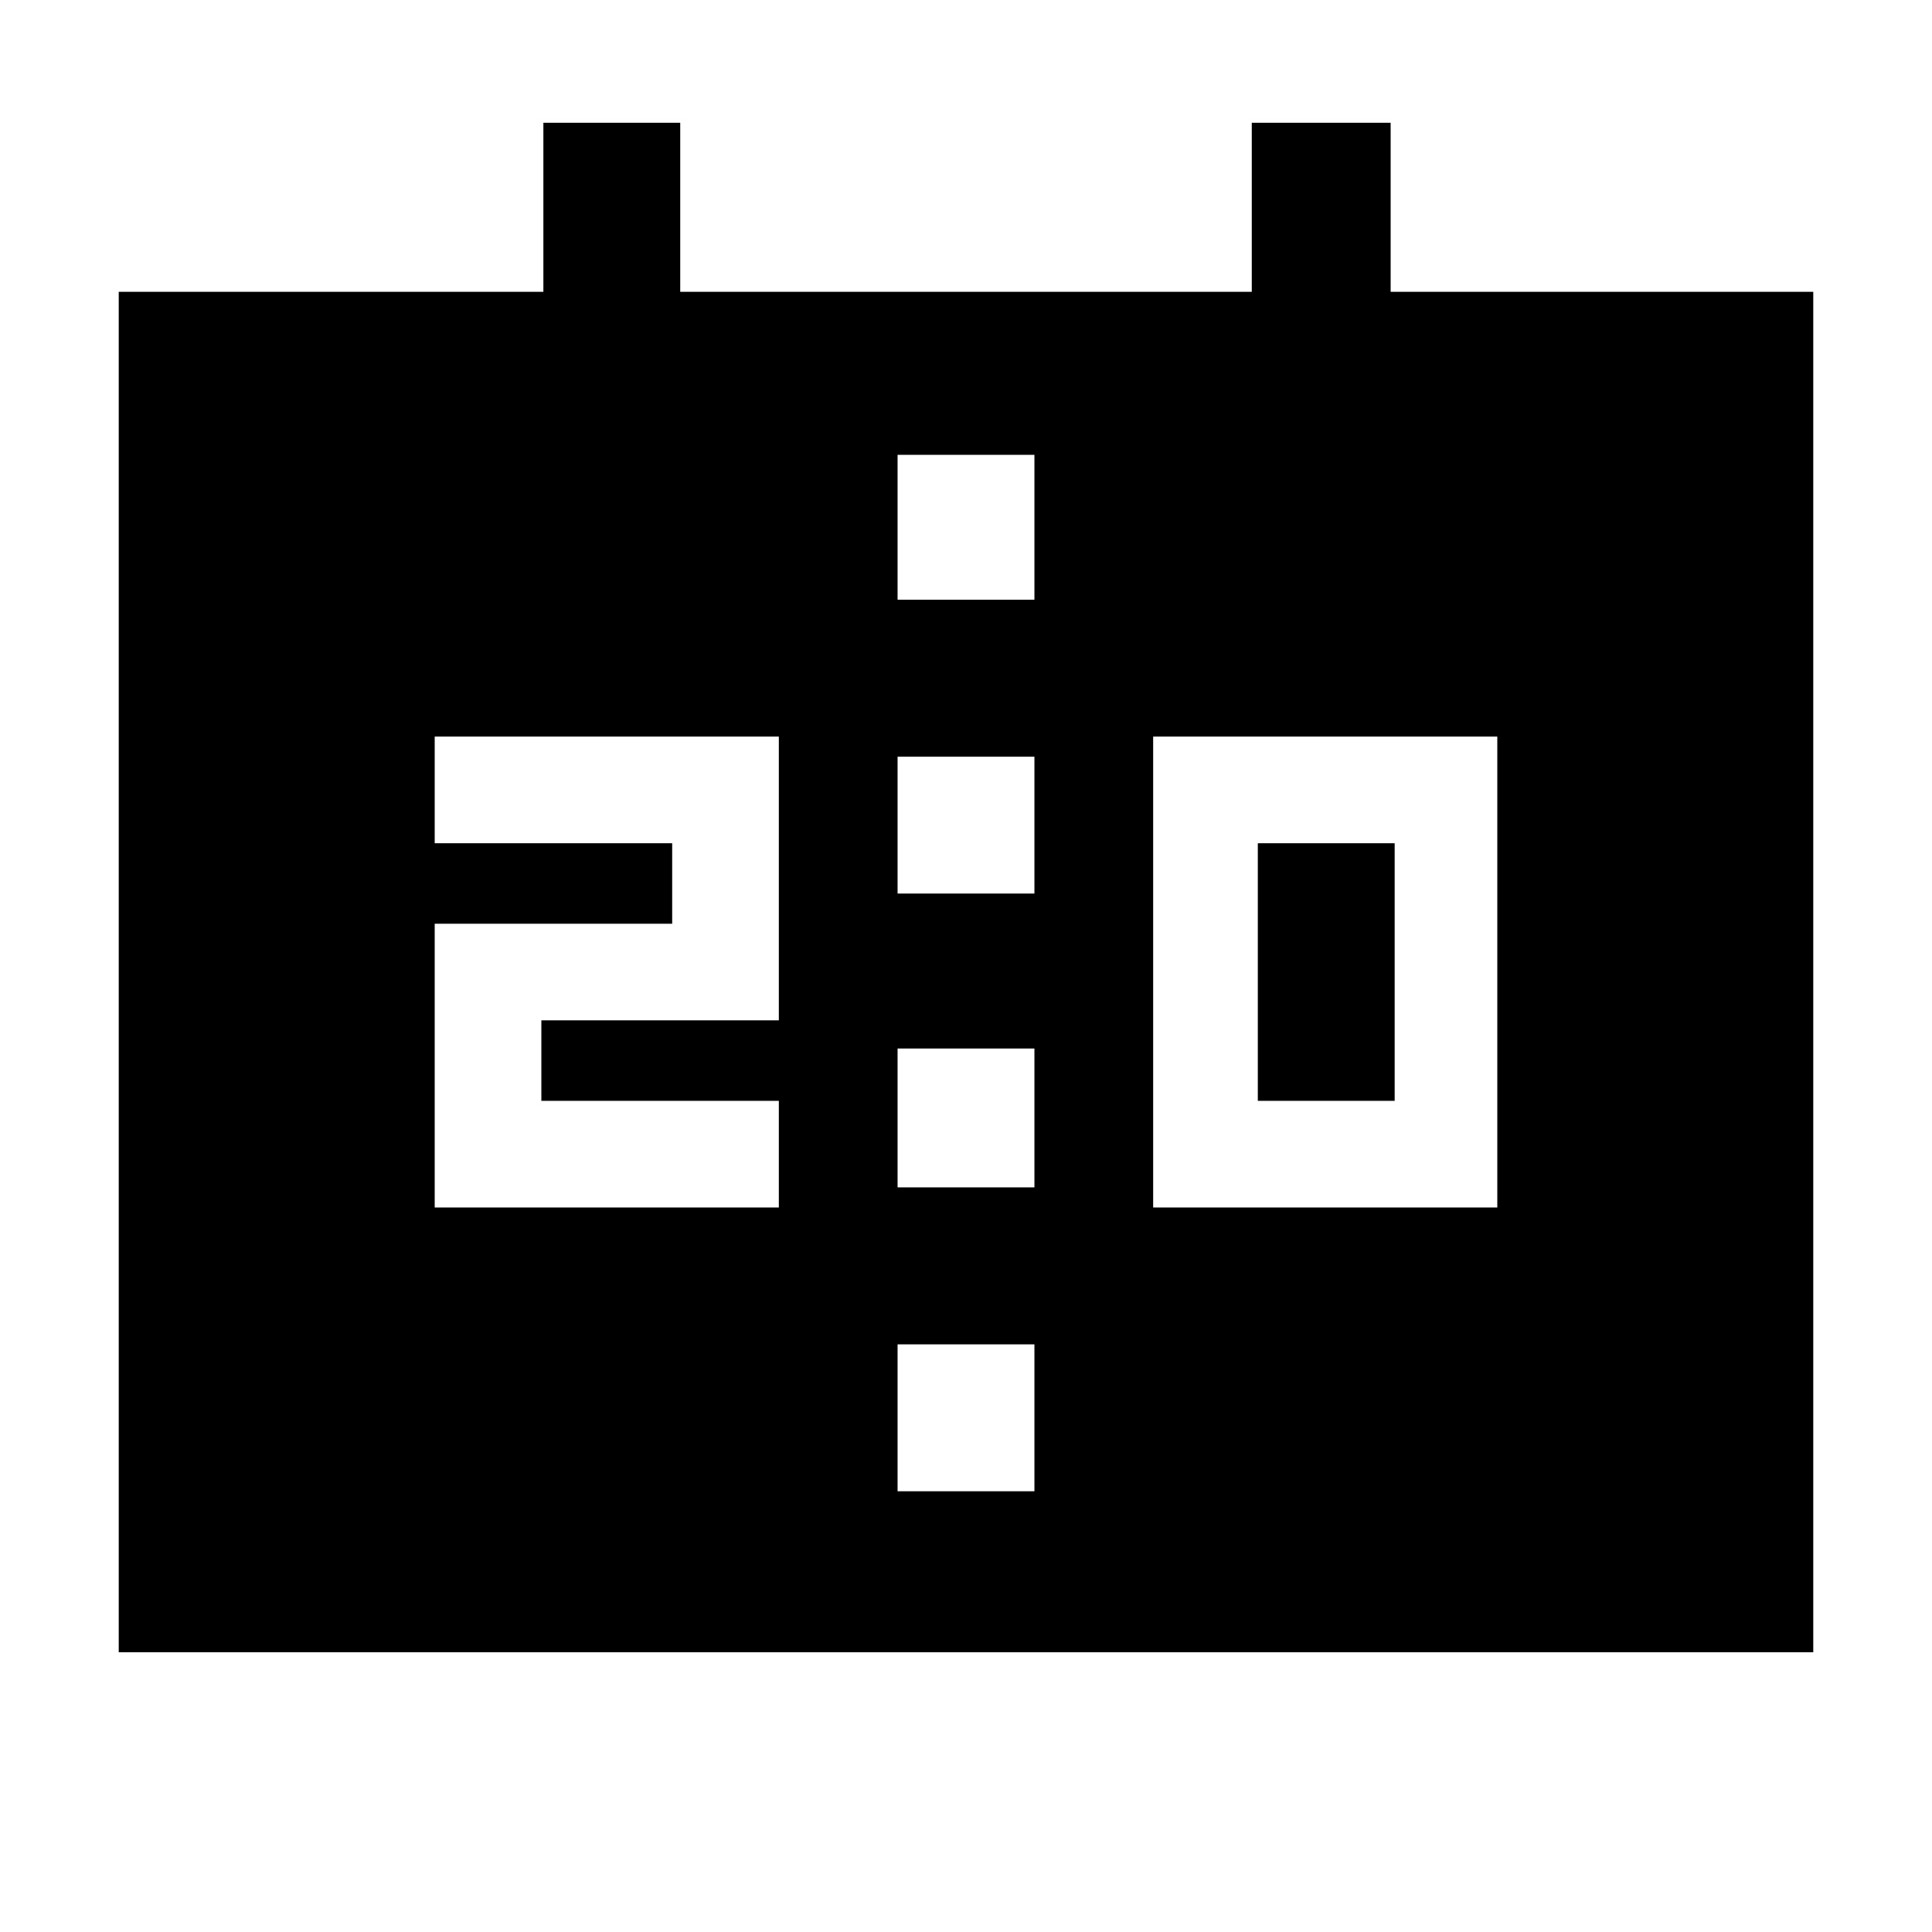 <svg xmlns="http://www.w3.org/2000/svg" height="48" width="48"><path d="M28.65 30H37.2V18.3H28.65ZM31.25 27.35V20.95H34.65V27.35ZM10.8 30H19.35V27.35H13.45V25.35H19.35V18.3H10.8V20.95H16.7V22.95H10.8ZM22.3 22.2H25.7V18.8H22.3ZM22.3 29.5H25.7V26.05H22.3ZM2.95 41.05V7.25H13.5V3.05H16.9V7.25H31.1V3.05H34.55V7.25H45.05V41.05ZM22.3 37.05H25.7V33.4H22.3ZM22.3 14.9H25.7V11.3H22.3Z"/></svg>